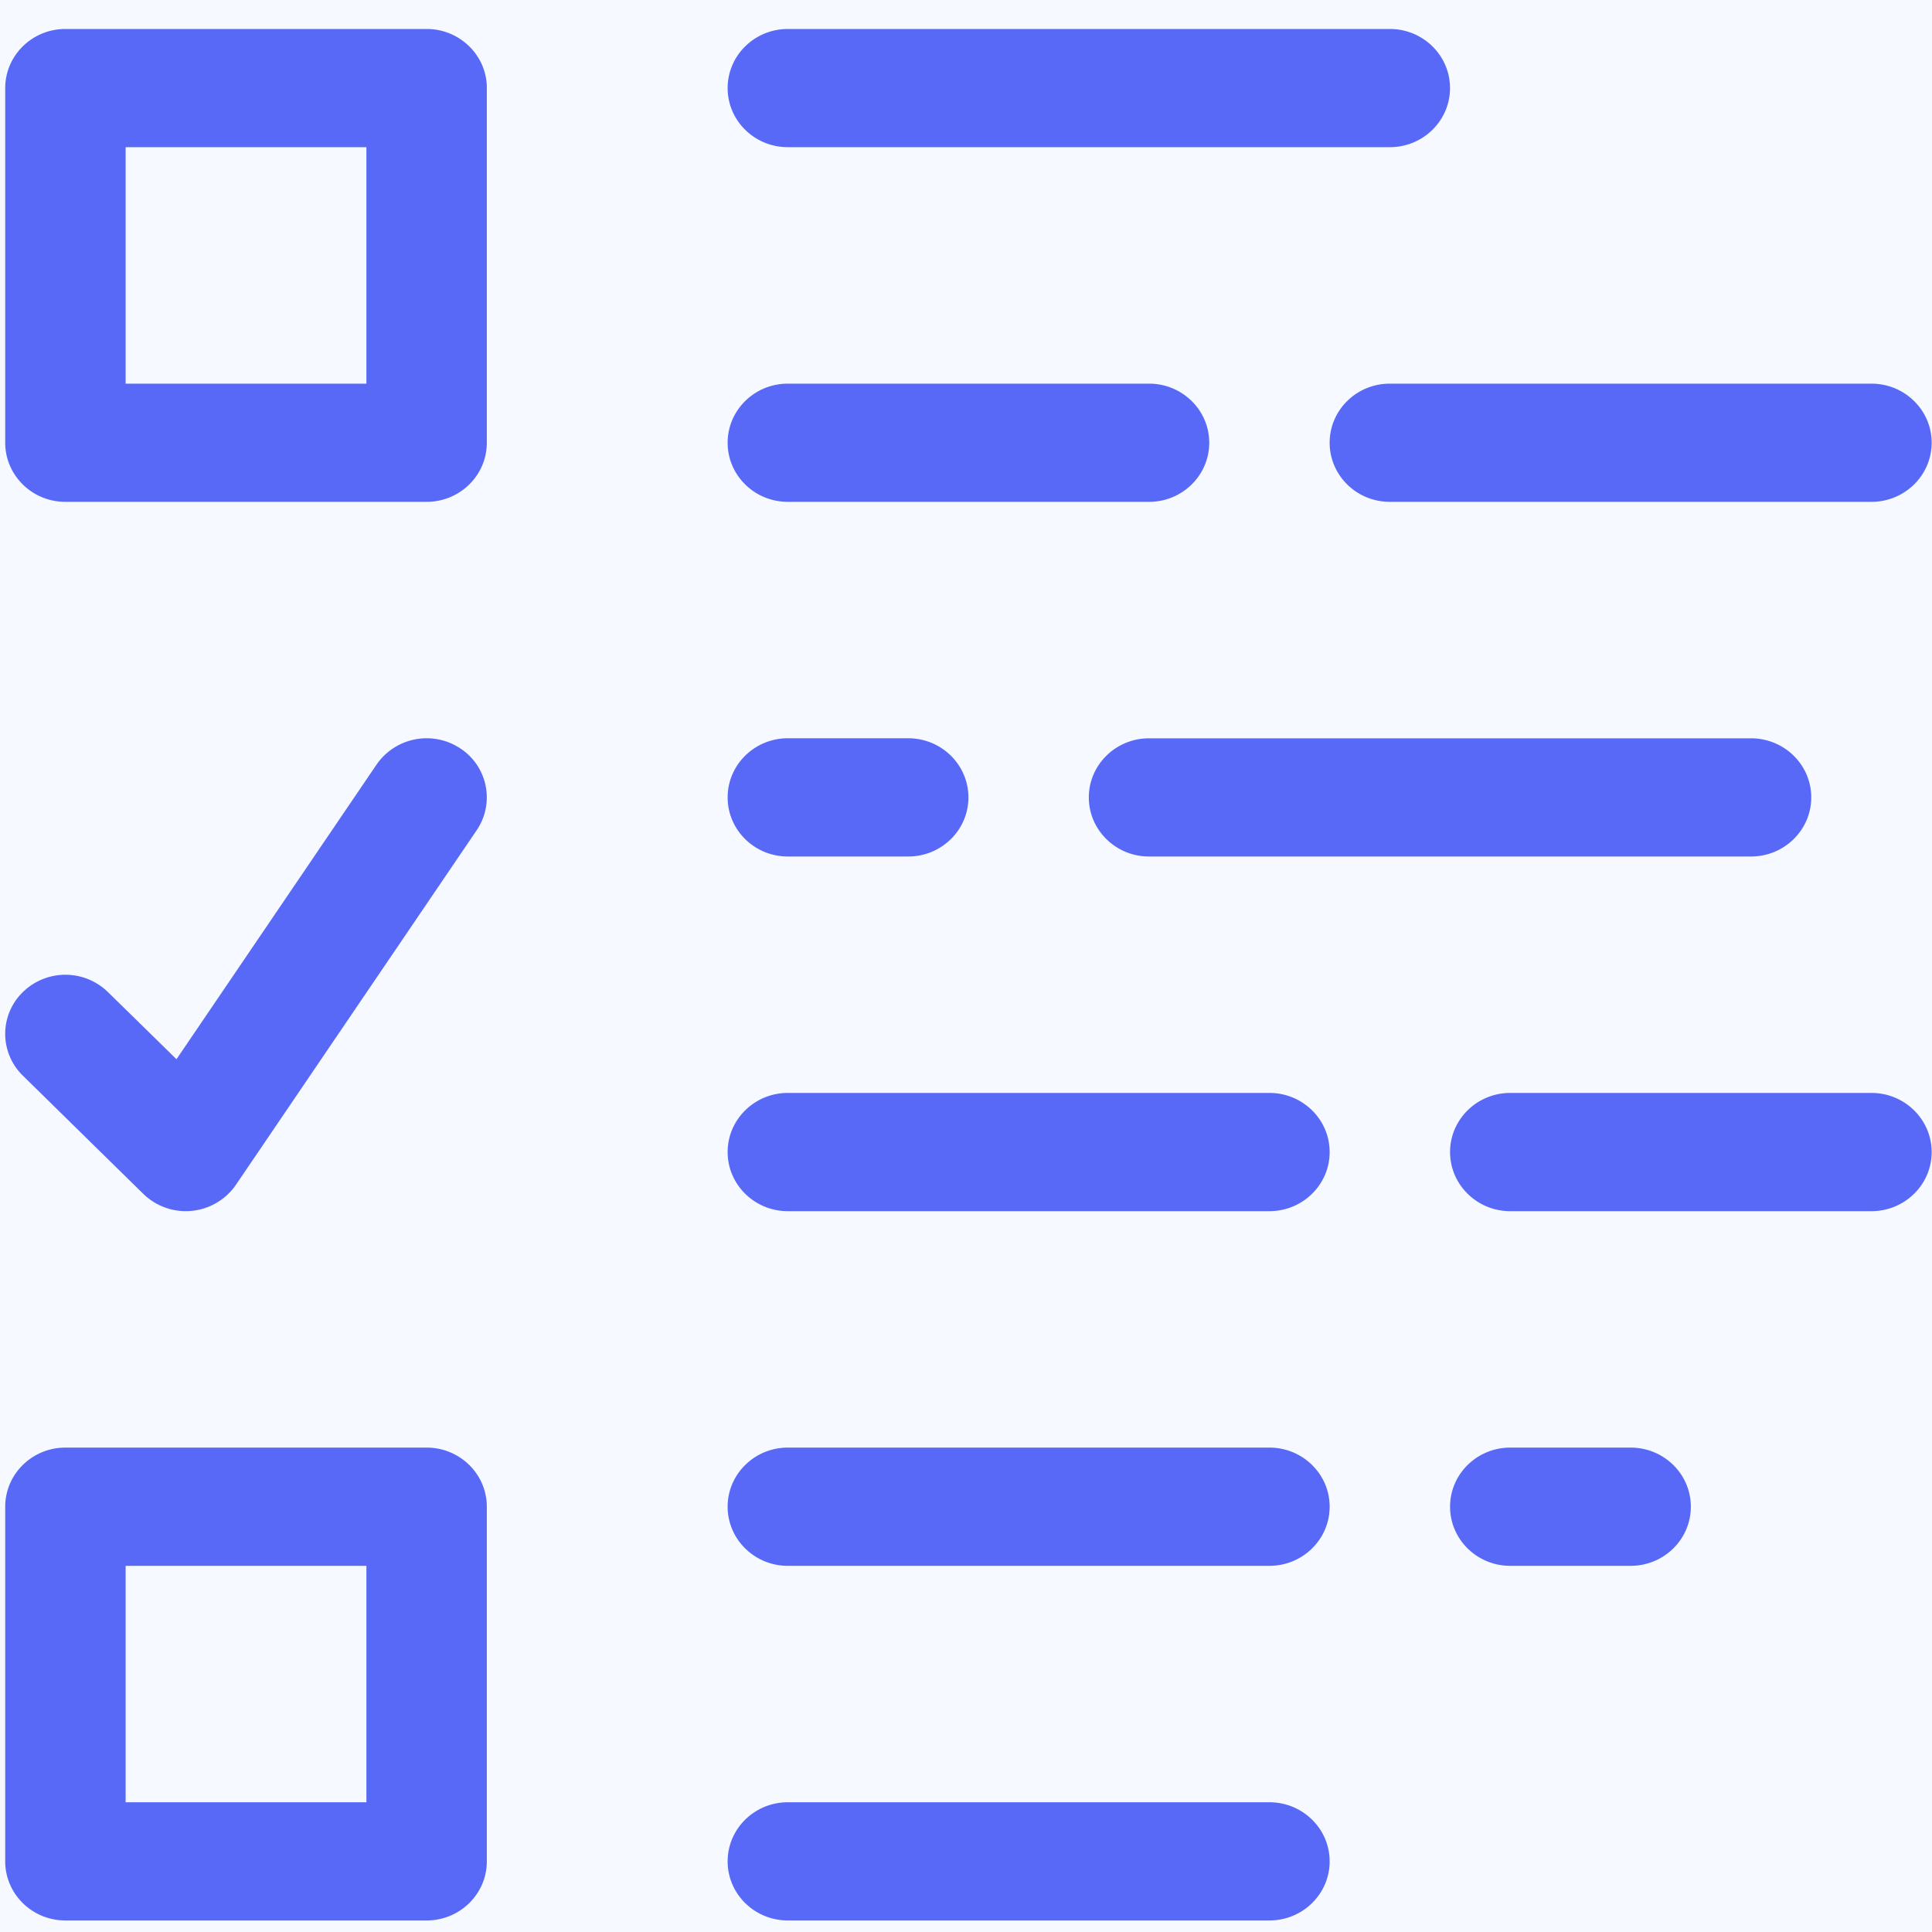 <svg xmlns="http://www.w3.org/2000/svg" width="40" height="40" viewBox="0 0 40 40">
    <g fill="none" fill-rule="evenodd" transform="translate(-1131 -4043)">
        <path fill="#FFF" d="M0 0h1366v4500H0z"/>
        <rect width="1492" height="586" x="-62" y="3673" fill="#B6CAFB" opacity=".12" rx="10.498"/>
        <rect width="78" height="78" x="1112" y="4024" stroke="#5869F8" stroke-width="2" opacity=".3" rx="20.9"/>
        <g fill="#5869F8" fill-rule="nonzero">
            <path d="M1170.993 4066.852c0-.675-.559-1.224-1.247-1.224h-7.478c-.688 0-1.246.549-1.246 1.224 0 .675.558 1.224 1.246 1.224h7.478c.688 0 1.247-.548 1.247-1.224zM1169.746 4050.943h-9.971c-.688 0-1.246.548-1.246 1.223 0 .676.558 1.224 1.246 1.224h9.971c.688 0 1.247-.548 1.247-1.224 0-.675-.559-1.223-1.247-1.223zM1156.036 4052.166c0-.675-.558-1.223-1.246-1.223h-7.479c-.688 0-1.246.548-1.246 1.223 0 .676.558 1.224 1.246 1.224h7.479c.688 0 1.246-.548 1.246-1.224zM1147.311 4058.285c-.688 0-1.246.549-1.246 1.224 0 .676.558 1.224 1.246 1.224h2.493c.688 0 1.246-.548 1.246-1.224 0-.675-.558-1.224-1.246-1.224h-2.493zM1147.311 4046.047h12.464c.688 0 1.246-.548 1.246-1.223 0-.676-.558-1.224-1.246-1.224h-12.464c-.688 0-1.246.548-1.246 1.224 0 .675.558 1.223 1.246 1.223zM1154.79 4060.733h12.463c.688 0 1.247-.548 1.247-1.224 0-.675-.559-1.223-1.247-1.223h-12.464c-.687 0-1.246.548-1.246 1.223 0 .676.559 1.224 1.246 1.224zM1162.268 4072.971c-.688 0-1.246.548-1.246 1.224 0 .675.558 1.224 1.246 1.224h2.493c.688 0 1.246-.549 1.246-1.224 0-.676-.558-1.224-1.246-1.224h-2.493zM1157.282 4065.628h-9.971c-.688 0-1.246.549-1.246 1.224 0 .675.558 1.224 1.246 1.224h9.971c.688 0 1.247-.549 1.247-1.224 0-.675-.559-1.224-1.247-1.224zM1157.282 4072.971h-9.971c-.688 0-1.246.548-1.246 1.224 0 .675.558 1.224 1.246 1.224h9.971c.688 0 1.247-.549 1.247-1.224 0-.676-.559-1.224-1.247-1.224zM1157.282 4080.314h-9.971c-.688 0-1.246.548-1.246 1.224 0 .675.558 1.223 1.246 1.223h9.971c.688 0 1.247-.548 1.247-1.223 0-.676-.559-1.224-1.247-1.224zM1141.08 4044.824c0-.676-.56-1.224-1.247-1.224h-7.479c-.688 0-1.246.548-1.246 1.224v7.342c0 .676.558 1.224 1.246 1.224h7.479c.688 0 1.246-.548 1.246-1.224v-7.342zm-2.494 6.119h-4.985v-4.896h4.985v4.896zM1132.354 4082.761h7.479c.688 0 1.246-.548 1.246-1.223v-7.343c0-.676-.558-1.224-1.246-1.224h-7.479c-.688 0-1.246.548-1.246 1.224v7.343c0 .675.558 1.223 1.246 1.223zm1.247-7.342h4.985v4.895h-4.985v-4.895zM1133.966 4067.717a1.26 1.26 0 0 0 1.918-.186l4.986-7.343a1.211 1.211 0 0 0-.346-1.697 1.26 1.26 0 0 0-1.728.339l-4.142 6.1-1.419-1.39a1.261 1.261 0 0 0-1.762 0 1.207 1.207 0 0 0 0 1.73l2.493 2.447z"/>
        </g>
    </g>
</svg>
